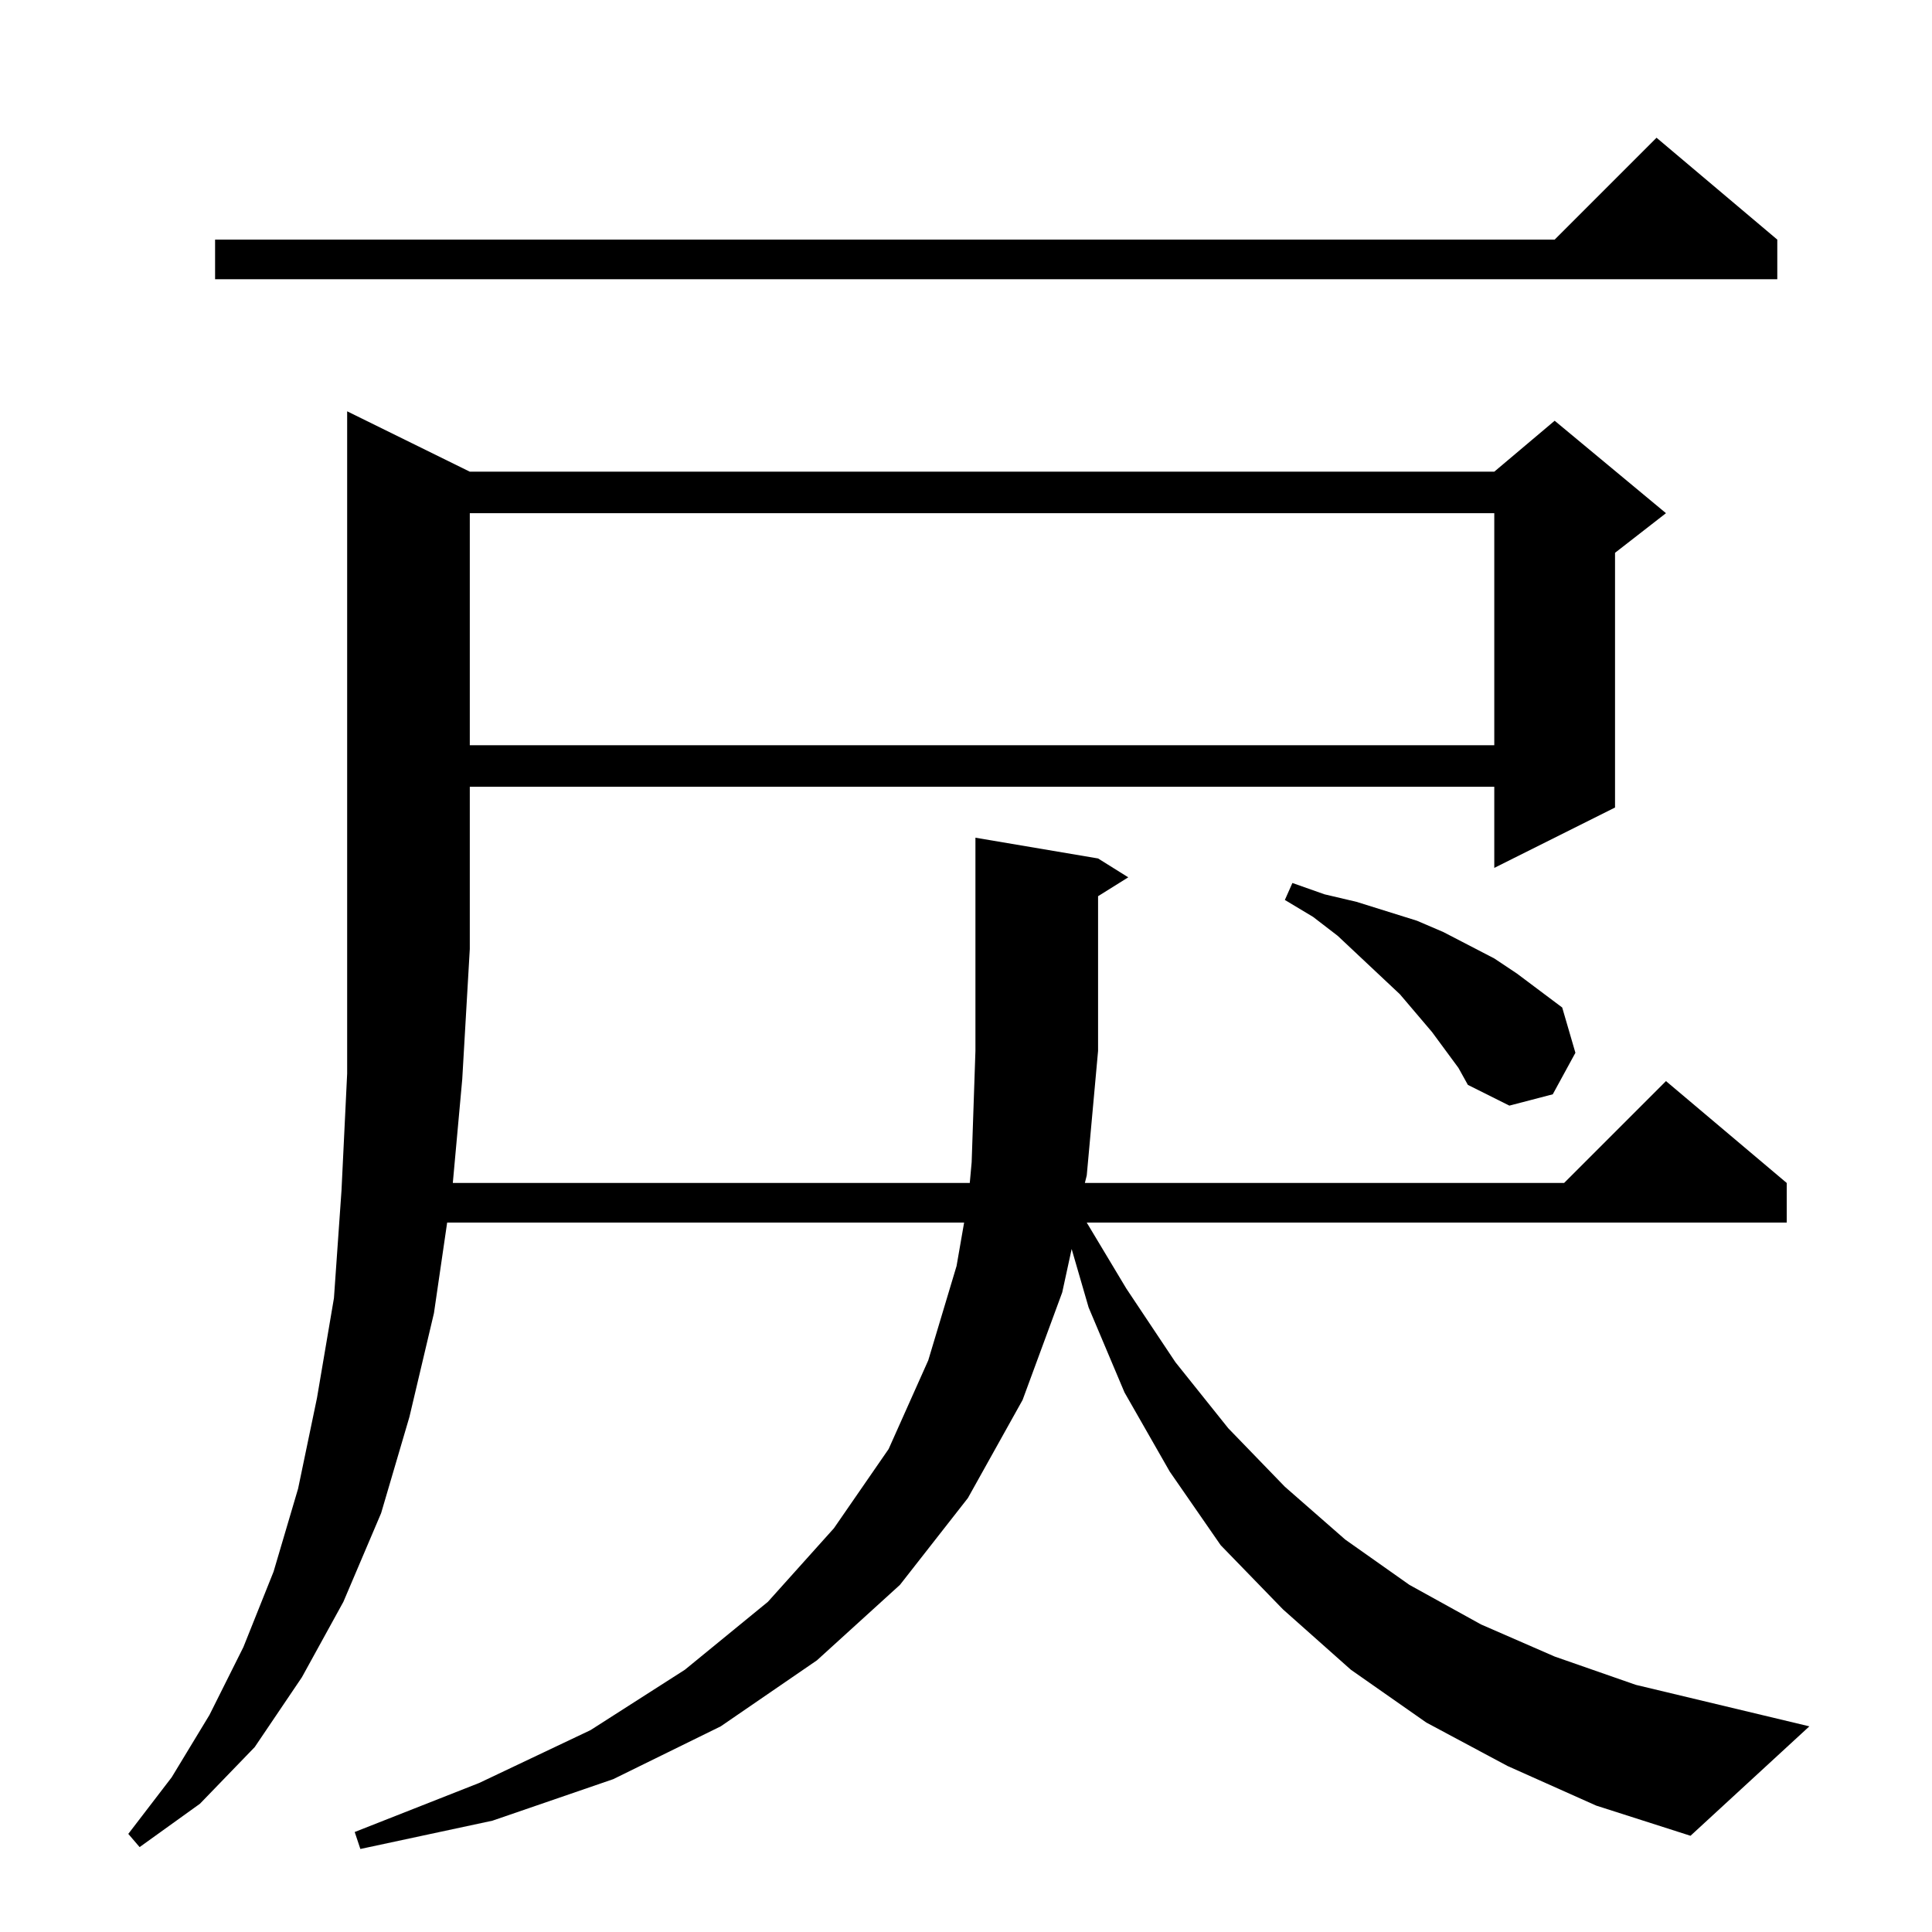 <?xml version="1.0" standalone="no"?>
<!DOCTYPE svg PUBLIC "-//W3C//DTD SVG 1.1//EN" "http://www.w3.org/Graphics/SVG/1.1/DTD/svg11.dtd" >
<svg xmlns="http://www.w3.org/2000/svg" xmlns:xlink="http://www.w3.org/1999/xlink" version="1.1" viewBox="0 -144 1024 1024">
  <g transform="matrix(1 0 0 -1 0 880)">
   <path fill="currentColor"
d="M582 569l16 -10l-16 -10v-82l-6 -66l-1 -4h254l54 54l64 -54v-21h-371l21 -35l26 -39l28 -35l30 -31l32 -28l34 -24l38 -21l39 -17l43 -15l92 -22l-63 -58l-50 16l-47 21l-43 23l-40 28l-36 32l-33 34l-27 39l-24 42l-19 45l-9 31l-5 -23l-21 -57l-29 -52l-36 -46
l-44 -40l-51 -35l-57 -28l-64 -22l-70 -15l-3 9l66 26l59 28l50 32l44 36l35 39l29 42l21 47l15 50l4 23h-274l-7 -48l-13 -55l-15 -51l-20 -47l-22 -40l-25 -37l-29 -30l-32 -23l-6 7l23 30l20 33l18 36l16 40l13 44l10 48l9 53l4 57l3 62v351l65 -32h543l32 27l59 -49
l-27 -21v-135l-64 -32v43h-543v-86l-4 -69l-5 -55h274l1 11l2 59v113zM773 458l-14 19l-17 20l-33 31l-13 10l-15 9l4 9l17 -6l17 -4l16 -5l16 -5l14 -6l27 -14l12 -8l12 -9l12 -9l7 -24l-12 -22l-23 -6l-22 11zM249 752v-123h543v123h-543zM942 897v-21h-828v21h710l54 54z
" />
  </g>

</svg>
